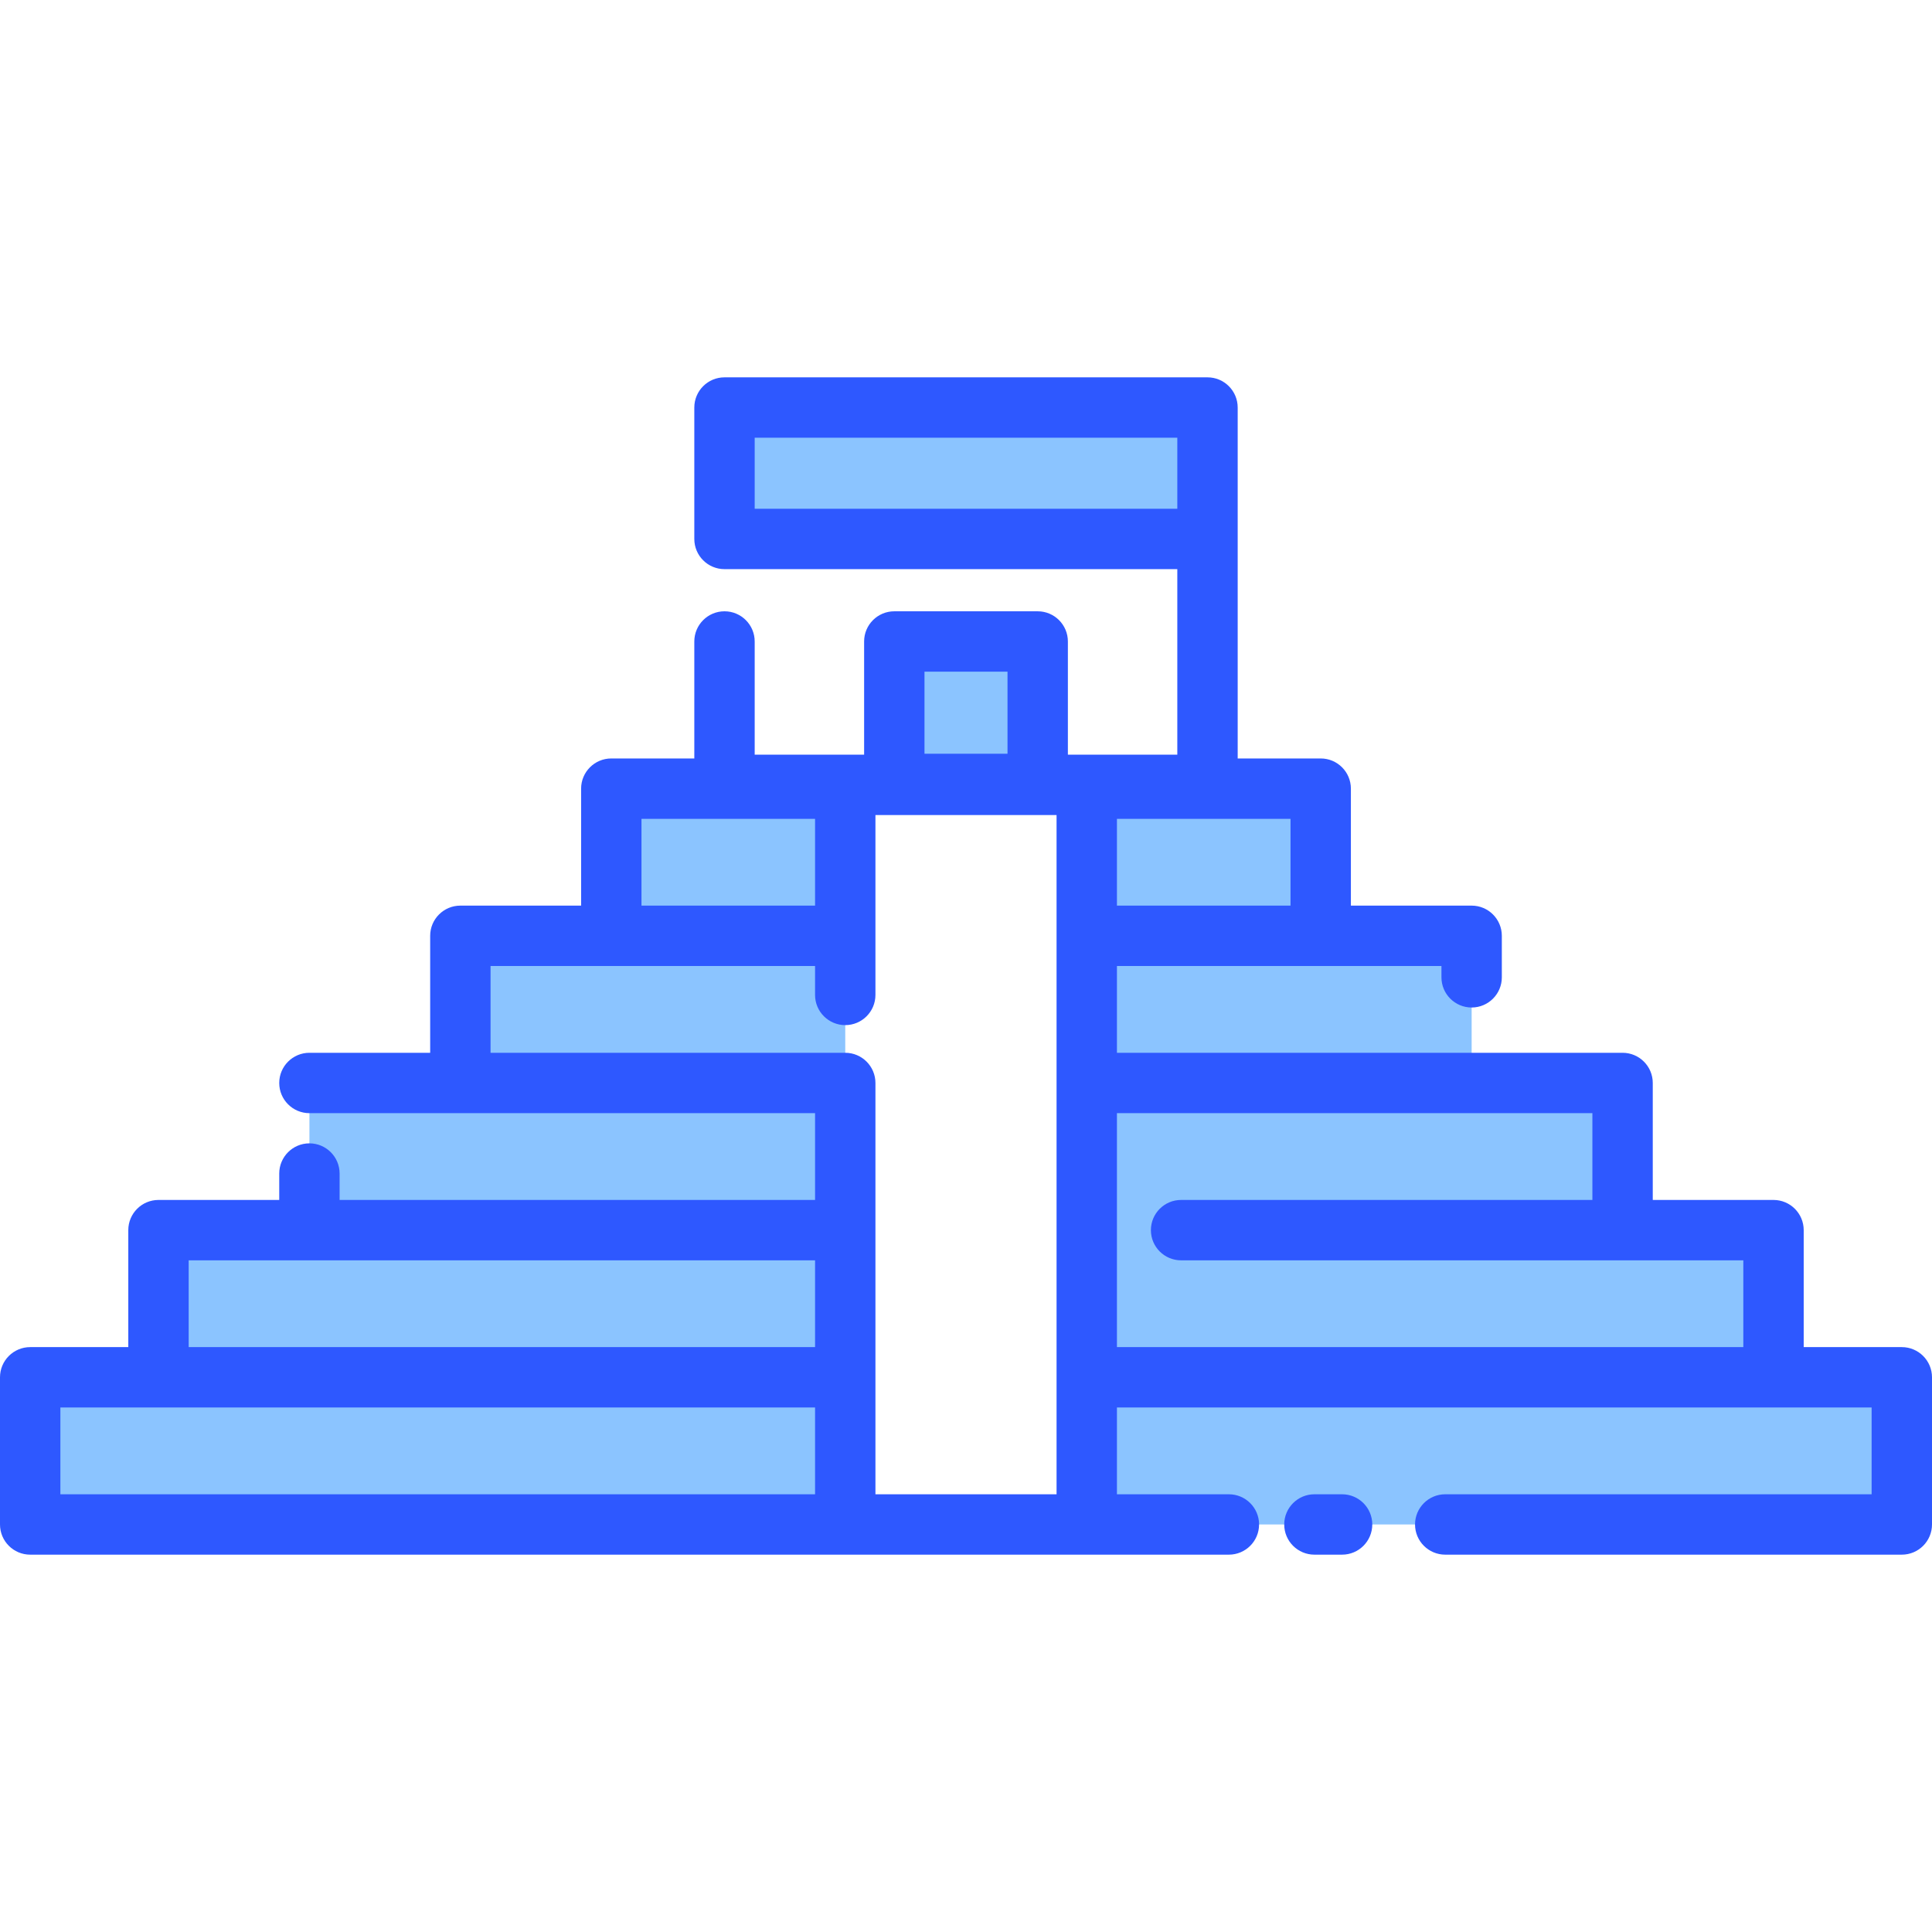 <svg id="Layer_1" enable-background="new 0 0 512 512" height="512" viewBox="0 0 512 512" width="512" xmlns="http://www.w3.org/2000/svg"><g fill="#8bc4ff"><path d="m237 170h38v33h-38z"/><path d="m162 248h-40v39h-40v39h-40v39h-34v39h216c0-64.838 0-129.786 0-195h-62z"/><path d="m470 365v-39h-40v-39h-40v-39h-40v-39h-62v195h216v-39z"/><path d="m192 108h128v34.828h-128z"/></g><path d="m504 357h-26v-31c0-4.418-3.582-8-8-8h-32v-31c0-4.418-3.582-8-8-8-16.056 0-117.821 0-134 0v-23h86v3c0 4.418 3.582 8 8 8s8-3.582 8-8v-11c0-4.418-3.582-8-8-8h-32v-31c0-4.418-3.582-8-8-8h-22c0-10.436 0-82.725 0-93 0-4.418-3.582-8-8-8h-128c-4.418 0-8 3.582-8 8v34.828c0 4.418 3.582 8 8 8h120v49.172h-29v-30c0-4.418-3.582-8-8-8h-38c-4.418 0-8 3.582-8 8v30h-29v-30c0-4.418-3.582-8-8-8s-8 3.582-8 8v31h-22c-4.418 0-8 3.582-8 8v31h-32c-4.418 0-8 3.582-8 8v31h-32c-4.418 0-8 3.582-8 8s3.582 8 8 8h134v23h-126v-7c0-4.418-3.582-8-8-8s-8 3.582-8 8v7h-32c-4.418 0-8 3.582-8 8v31h-26c-4.418 0-8 3.582-8 8v39c0 4.418 3.582 8 8 8h317.667c4.418 0 8-3.582 8-8s-3.582-8-8-8h-29.667v-23h200v23h-113c-4.418 0-8 3.582-8 8s3.582 8 8 8h121c4.418 0 8-3.582 8-8v-39c0-4.418-3.582-8-8-8zm-259-179h22v21.75h-22zm97 62h-46v-23h46zm-142-105.172v-18.828h112v18.828zm-30 82.172h46v23h-46zm-120 117h166v23h-166zm-34 39h200v23h-200zm216-86c0-4.418-3.582-8-8-8h-94v-23h86v7.667c0 4.418 3.582 8 8 8s8-3.582 8-8v-47.667h48v180h-48zm64 70c0-7.53 0-54.443 0-62h126v23h-109c-4.418 0-8 3.582-8 8s3.582 8 8 8h149v23z" fill="#2e58ff"/><path d="m355.667 396h-7.334c-4.418 0-8 3.582-8 8s3.582 8 8 8h7.334c4.418 0 8-3.582 8-8s-3.582-8-8-8z" fill="#2e58ff"/></svg>